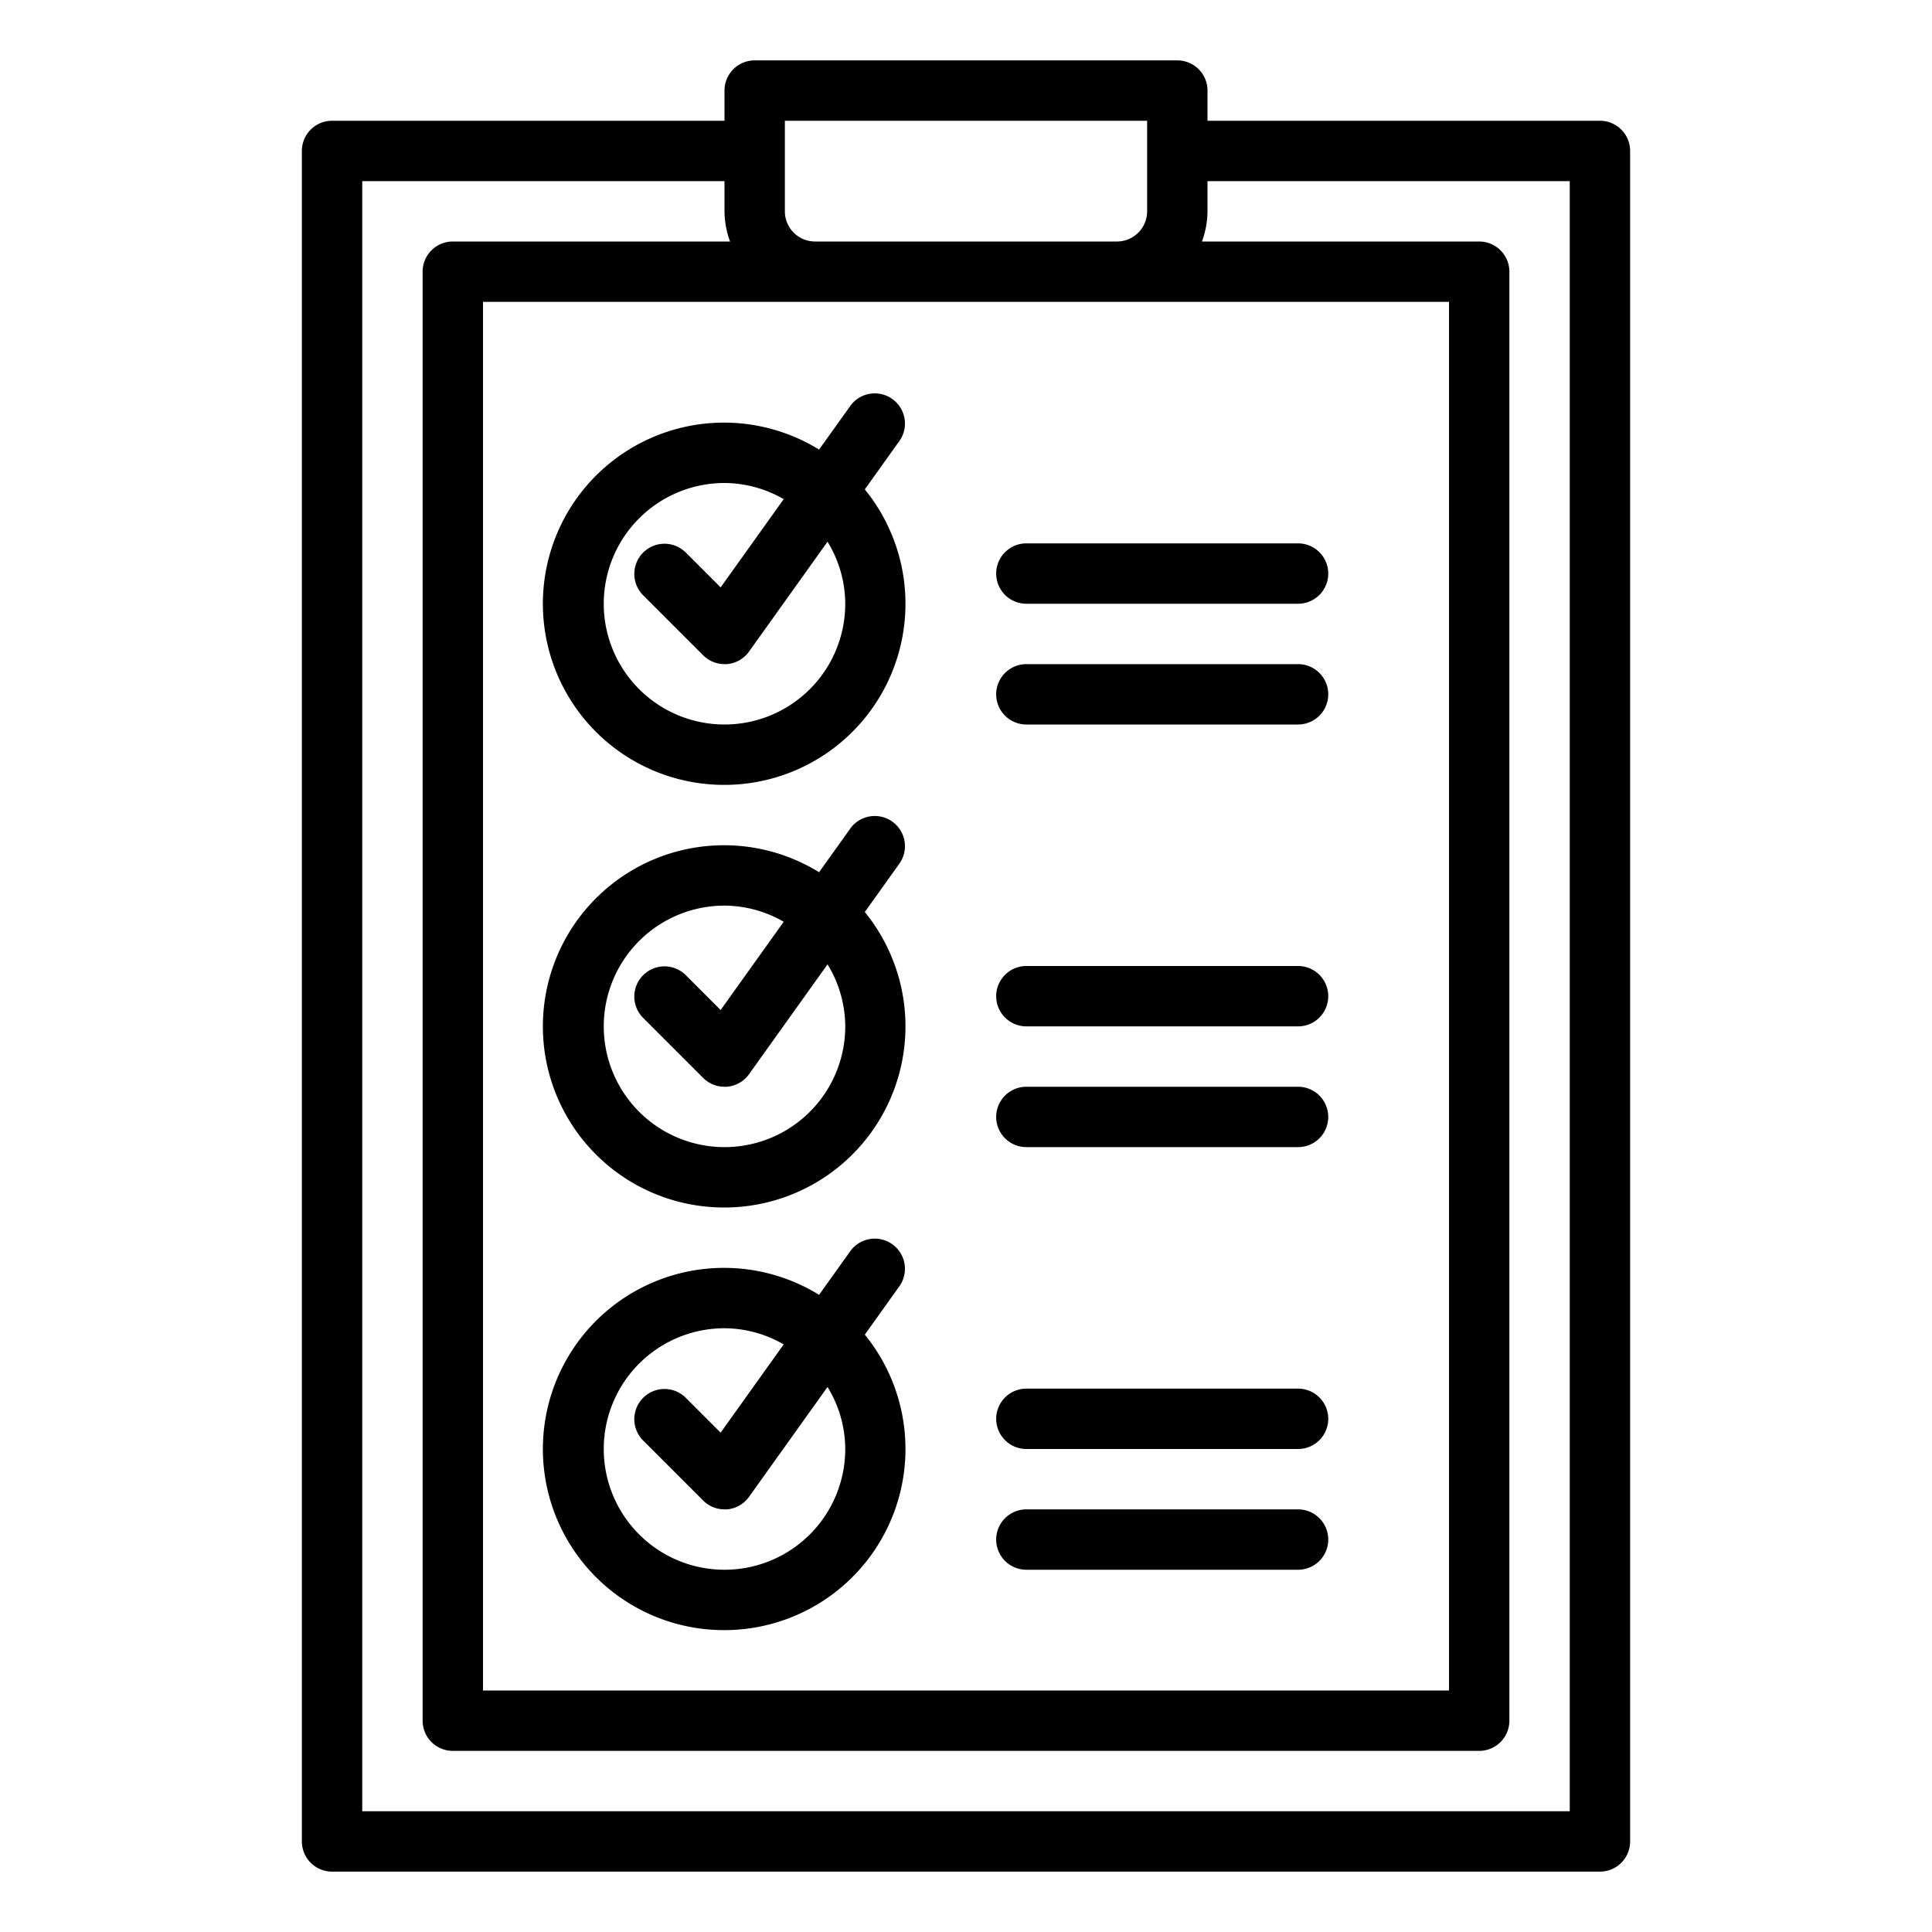 <svg viewBox="0 0 64 64" xmlns="http://www.w3.org/2000/svg"><g id="outline"><path d="M53,4H40V3a1,1,0,0,0-1-1H25a1,1,0,0,0-1,1V4H11a1,1,0,0,0-1,1V61a1,1,0,0,0,1,1H53a1,1,0,0,0,1-1V5A1,1,0,0,0,53,4ZM26,4H38V7a1,1,0,0,1-1,1H27a1,1,0,0,1-1-1Zm1,6H48V56H16V10ZM52,60H12V6H24V7a2.966,2.966,0,0,0,.184,1H15a1,1,0,0,0-1,1V57a1,1,0,0,0,1,1H49a1,1,0,0,0,1-1V9a1,1,0,0,0-1-1H39.816A2.966,2.966,0,0,0,40,7V6H52Z"/><path d="M24,26a6,6,0,0,0,4.648-9.788l1.165-1.631a1,1,0,0,0-1.626-1.162l-1.054,1.474A6,6,0,1,0,24,26Zm0-10a3.95,3.95,0,0,1,1.961.535l-2.089,2.923-1.165-1.165a1,1,0,0,0-1.414,1.414l2,2A1,1,0,0,0,24,22c.027,0,.055,0,.082,0a1,1,0,0,0,.731-.416l2.6-3.639A3.954,3.954,0,0,1,28,20a4,4,0,1,1-4-4Z"/><path d="M24,40a6,6,0,0,0,4.648-9.788l1.165-1.631a1,1,0,0,0-1.626-1.162l-1.054,1.474A6,6,0,1,0,24,40Zm0-10a3.95,3.95,0,0,1,1.961.535l-2.089,2.923-1.165-1.165a1,1,0,0,0-1.414,1.414l2,2A1,1,0,0,0,24,36c.027,0,.055,0,.082,0a1,1,0,0,0,.731-.416l2.6-3.639A3.954,3.954,0,0,1,28,34a4,4,0,1,1-4-4Z"/><path d="M24,54a6,6,0,0,0,4.648-9.788l1.165-1.631a1,1,0,0,0-1.626-1.162l-1.054,1.474A6,6,0,1,0,24,54Zm0-10a3.95,3.95,0,0,1,1.961.535l-2.089,2.923-1.165-1.165a1,1,0,0,0-1.414,1.414l2,2A1,1,0,0,0,24,50c.027,0,.055,0,.082,0a1,1,0,0,0,.731-.416l2.6-3.639A3.954,3.954,0,0,1,28,48a4,4,0,1,1-4-4Z"/><path d="M34,20h9a1,1,0,0,0,0-2H34a1,1,0,0,0,0,2Z"/><path d="M34,24h9a1,1,0,0,0,0-2H34a1,1,0,0,0,0,2Z"/><path d="M34,34h9a1,1,0,0,0,0-2H34a1,1,0,0,0,0,2Z"/><path d="M34,38h9a1,1,0,0,0,0-2H34a1,1,0,0,0,0,2Z"/><path d="M34,48h9a1,1,0,0,0,0-2H34a1,1,0,0,0,0,2Z"/><path d="M34,52h9a1,1,0,0,0,0-2H34a1,1,0,0,0,0,2Z"/></g></svg>